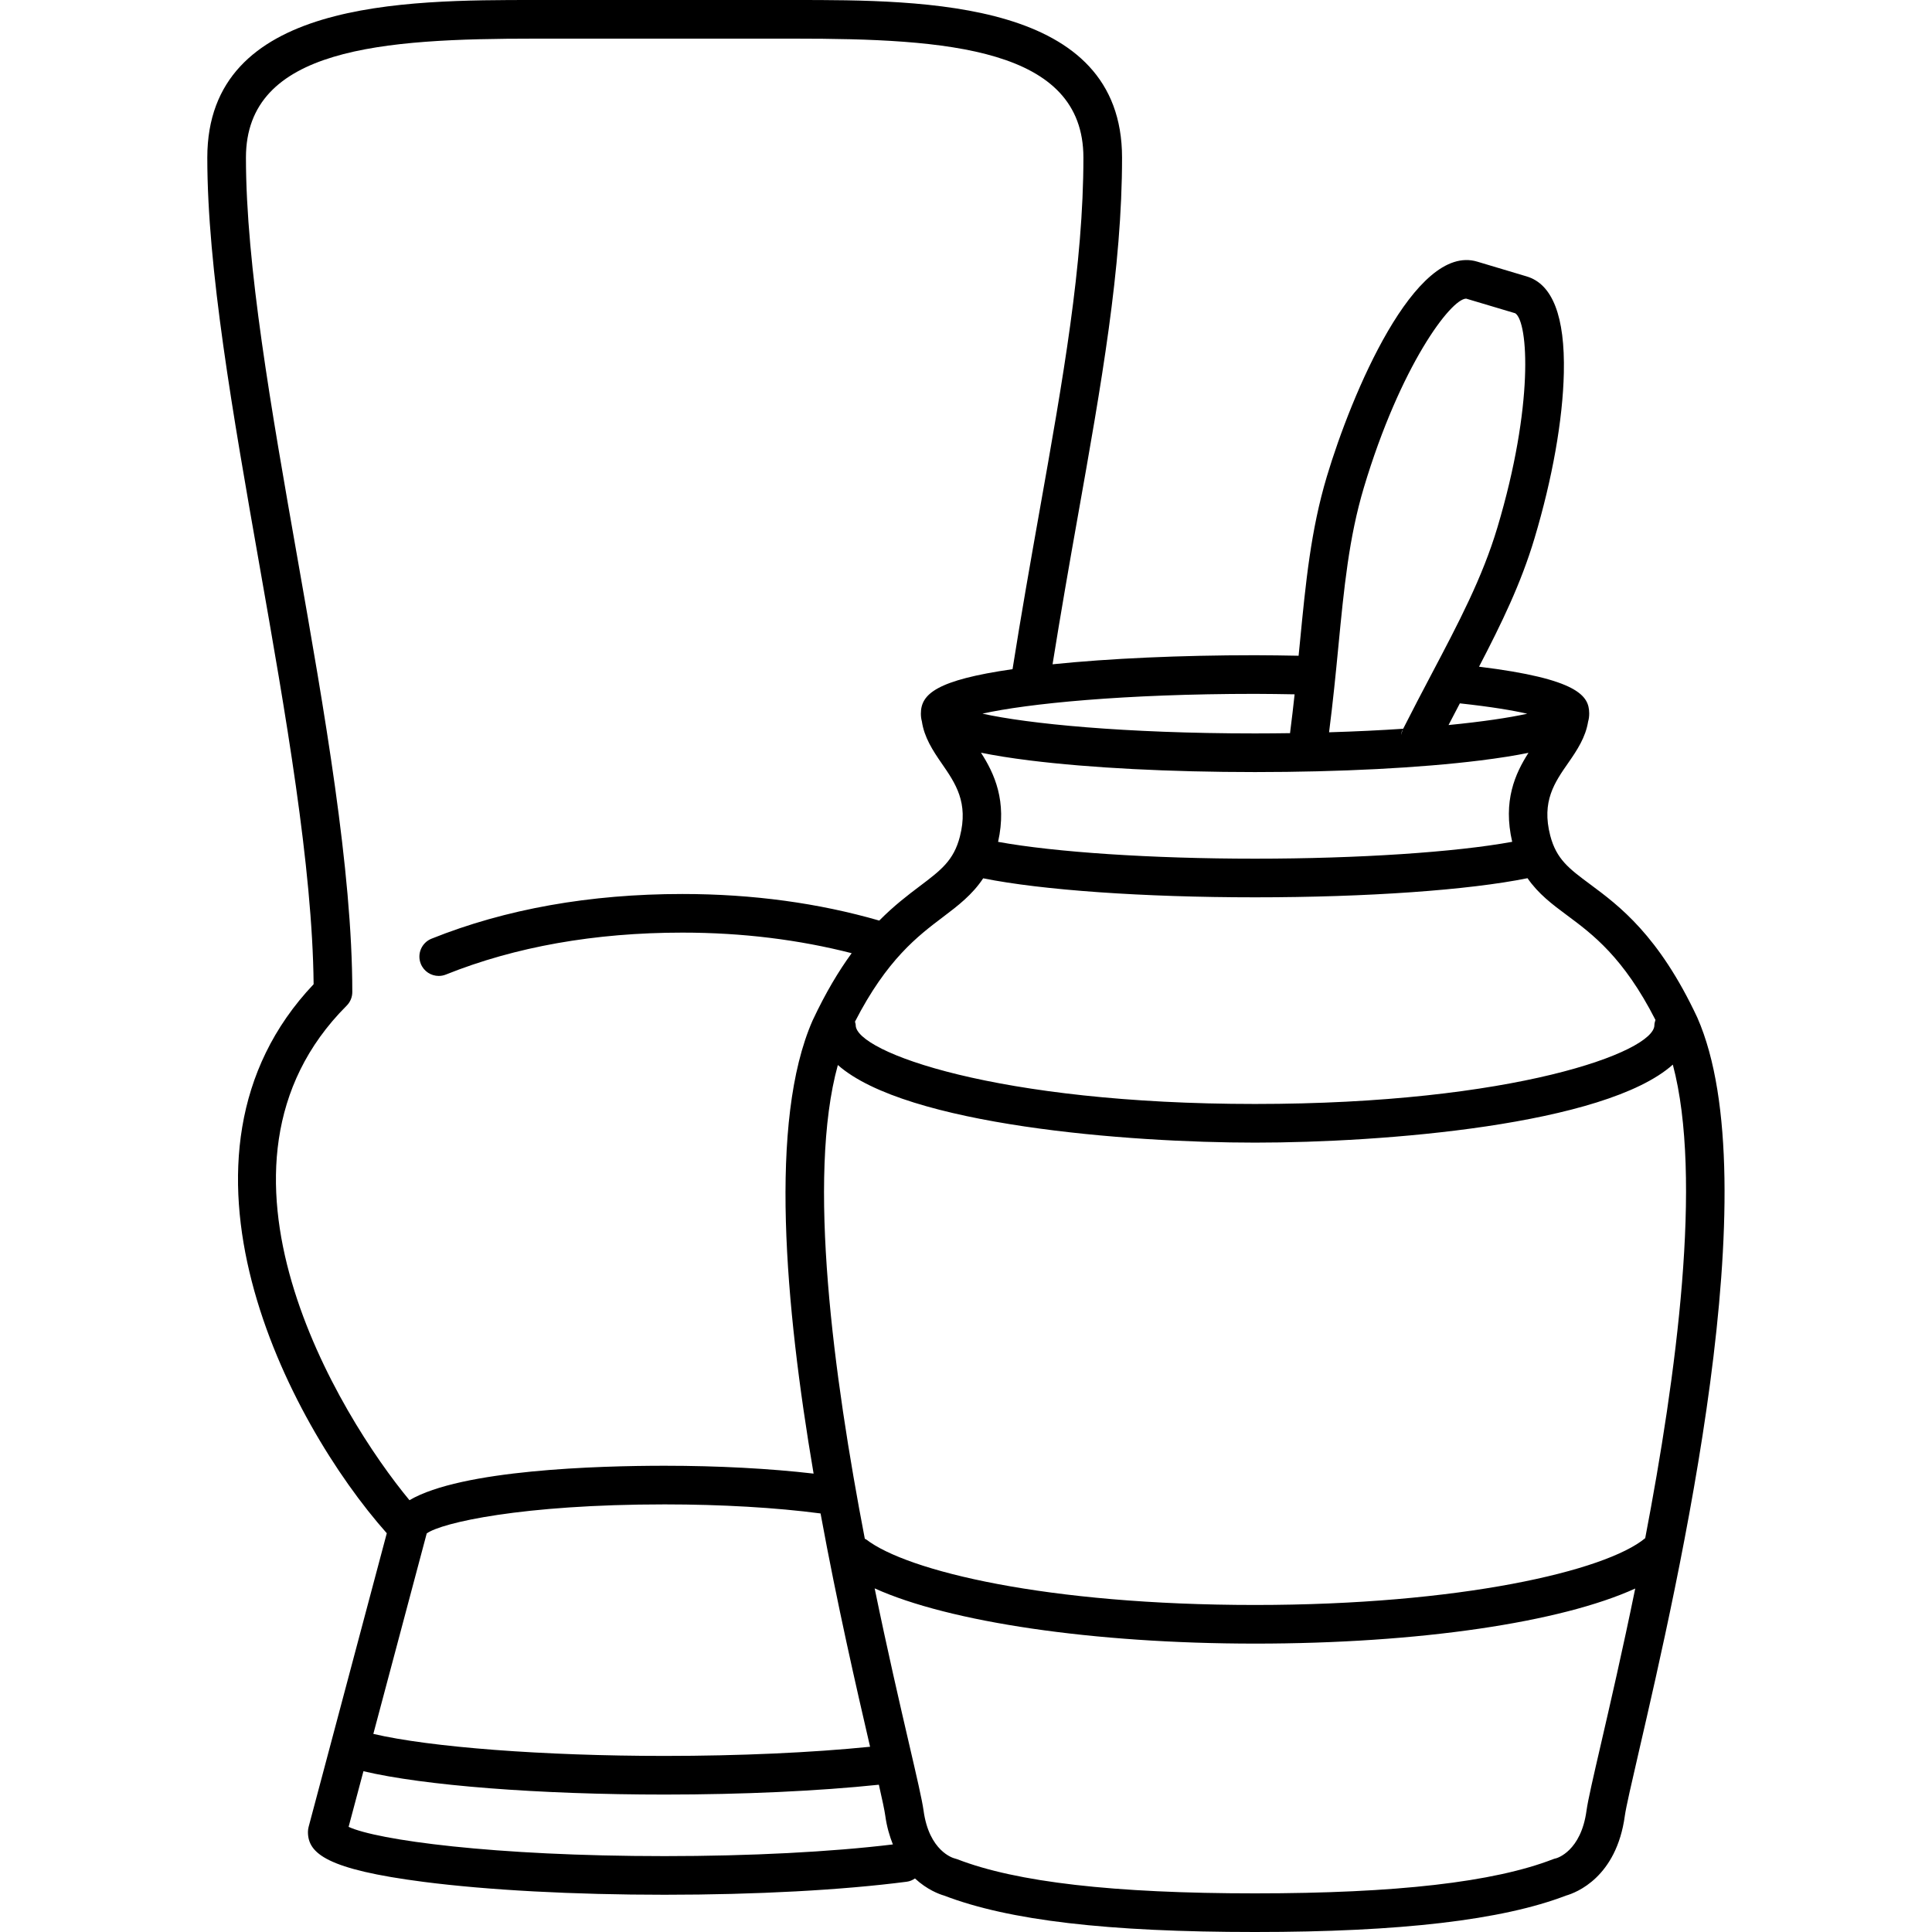 <?xml version="1.0" encoding="utf-8"?>
<!-- Generator: Adobe Illustrator 16.0.0, SVG Export Plug-In . SVG Version: 6.00 Build 0)  -->
<!DOCTYPE svg PUBLIC "-//W3C//DTD SVG 1.1//EN" "http://www.w3.org/Graphics/SVG/1.1/DTD/svg11.dtd">
<svg version="1.1" xmlns="http://www.w3.org/2000/svg" xmlns:xlink="http://www.w3.org/1999/xlink" x="0px" y="0px" width="100px"
	 height="100px" viewBox="0 0 100 100" enable-background="new 0 0 100 100" xml:space="preserve">
<g id="Calque_2">
</g>
<g id="Calque_1">
	<path d="M87.852,52.668c-1.996-4.262-4.051-5.787-5.552-6.901c-1.086-0.806-1.742-1.293-2.061-2.521
		c-0.457-1.767,0.224-2.743,0.944-3.775c0.447-0.642,0.887-1.311,1.017-2.119c0.039-0.133,0.057-0.271,0.057-0.415
		c0-0.006-0.001-0.012-0.001-0.018c0-0.002,0.001-0.004,0.001-0.006c0-0.002-0.001-0.004-0.001-0.007
		c-0.012-0.872-0.541-1.766-5.702-2.398c1.164-2.237,2.172-4.308,2.867-6.63c0.931-3.107,1.471-6.157,1.523-8.585
		c0.063-2.909-0.584-4.586-1.921-4.985l-2.562-0.766c-3.224-0.969-6.506,6.852-7.784,11.122c-0.831,2.776-1.092,5.477-1.395,8.603
		c-0.021,0.22-0.046,0.452-0.067,0.674c-0.743-0.013-1.484-0.027-2.256-0.027c-3.865,0-7.531,0.166-10.479,0.469
		c0.419-2.611,0.859-5.139,1.293-7.574c1.236-6.951,2.304-12.954,2.304-18.651C58.077,0,47.875,0,41.124,0h-13.44
		C20.933,0,10.73,0,10.73,8.158c0,5.754,1.313,13.214,2.702,21.111c1.348,7.662,2.74,15.579,2.801,21.674
		C7.782,59.864,14.89,73.589,20.02,79.36l-4.048,15.207c-0.021,0.084-0.033,0.17-0.033,0.257c0,1.118,1.001,1.939,5.986,2.581
		c3.339,0.43,7.769,0.667,12.475,0.667c4.737,0,9.19-0.24,12.538-0.675c0.158-0.021,0.297-0.084,0.421-0.168
		c0.629,0.584,1.259,0.815,1.511,0.887C52.218,99.401,57.333,100,64.957,100c7.527,0,12.795-0.617,16.101-1.885
		c0.515-0.147,2.608-0.935,3.043-4.13c0.061-0.446,0.354-1.713,0.724-3.316C86.859,81.864,91.626,61.243,87.852,52.668z
		 M81.108,47.374c1.313,0.974,2.925,2.172,4.578,5.417c-0.025,0.088-0.055,0.176-0.055,0.272c0,1.384-7.296,4.078-20.671,4.078
		c-13.373,0-20.669-2.694-20.669-4.078c0-0.064-0.025-0.121-0.037-0.182c1.653-3.222,3.255-4.435,4.56-5.42
		c0.772-0.583,1.514-1.151,2.076-2c3.029,0.611,8.287,0.984,14.069,0.984c5.807,0,11.08-0.375,14.105-0.99
		C79.624,46.268,80.352,46.813,81.108,47.374z M78.271,43.572c-2.933,0.537-7.952,0.873-13.311,0.873
		c-5.349,0-10.366-0.335-13.299-0.871c0.47-2.105-0.19-3.537-0.886-4.615c0.693,0.143,1.523,0.277,2.538,0.403
		c3.117,0.387,7.254,0.6,11.646,0.6c4.394,0,8.53-0.213,11.647-0.6c1-0.124,1.821-0.256,2.508-0.396
		C78.425,40.039,77.781,41.465,78.271,43.572z M79.051,36.942c-0.943,0.208-2.325,0.414-4.075,0.586
		c0.198-0.382,0.393-0.755,0.586-1.122C77.211,36.584,78.317,36.775,79.051,36.942z M69.274,33.459
		c0.292-3.022,0.544-5.632,1.319-8.222c1.892-6.315,4.504-9.771,5.295-9.78l2.542,0.758c0.679,0.449,0.966,4.77-0.926,11.09
		c-0.776,2.593-2,4.917-3.418,7.606c-0.47,0.892-0.959,1.823-1.458,2.81c-0.051,0.118-0.08,0.22-0.111,0.324
		c0.018-0.077,0.025-0.155,0.063-0.229c0.017-0.033,0.032-0.063,0.049-0.096c-1.168,0.079-2.451,0.142-3.837,0.183
		C68.995,36.32,69.139,34.865,69.274,33.459z M64.96,35.914c0.7,0,1.371,0.014,2.049,0.024c-0.071,0.647-0.145,1.301-0.235,1.991
		c-0.001,0.006,0.002,0.012,0.001,0.019c-0.591,0.008-1.192,0.014-1.814,0.014c-6.785,0-11.782-0.506-14.11-1.024
		C53.178,36.42,58.175,35.914,64.96,35.914z M17.942,52.054c0.188-0.188,0.293-0.442,0.293-0.707c0-6.322-1.44-14.508-2.833-22.425
		c-1.374-7.809-2.672-15.184-2.672-20.764C12.73,2.471,19.804,2,27.684,2h13.44c7.88,0,14.953,0.471,14.953,6.158
		c0,5.521-1.054,11.443-2.273,18.301c-0.466,2.625-0.946,5.338-1.395,8.177c-3.938,0.568-4.745,1.285-4.745,2.302
		c0,0.139,0.016,0.272,0.052,0.401c0.12,0.824,0.565,1.508,1.019,2.164c0.723,1.046,1.405,2.034,0.947,3.804
		c-0.32,1.236-0.98,1.733-2.072,2.558c-0.619,0.467-1.334,1.01-2.1,1.784c-3.124-0.902-6.54-1.376-10.188-1.376
		c-4.789,0-9.158,0.778-12.986,2.313c-0.513,0.206-0.762,0.788-0.556,1.3c0.156,0.391,0.531,0.628,0.928,0.628
		c0.124,0,0.25-0.023,0.372-0.072c3.591-1.44,7.709-2.17,12.242-2.17c3.122,0,6.052,0.372,8.76,1.065
		c-0.664,0.91-1.345,2.037-2.021,3.48c-2.28,5.18-1.428,14.76,0.05,23.457c-2.253-0.263-4.948-0.407-7.705-0.407
		c-3.44,0-10.529,0.205-13.213,1.783C17.605,73.323,9.616,60.382,17.942,52.054z M22.087,79.37c0.77-0.556,4.93-1.503,12.317-1.503
		c2.937,0,5.784,0.167,8.068,0.469c0.867,4.732,1.863,9.055,2.563,12.076c-3.021,0.305-6.767,0.474-10.637,0.474
		c-6.275,0-12.133-0.451-15.074-1.14L22.087,79.37z M34.399,96.072c-8.887,0-14.886-0.834-16.355-1.514l0.767-2.88
		c3.125,0.74,9.061,1.208,15.589,1.208c4.042,0,7.96-0.181,11.09-0.509c0.173,0.763,0.296,1.336,0.332,1.606
		c0.079,0.579,0.224,1.054,0.393,1.485C43.004,95.856,38.841,96.072,34.399,96.072z M82.876,90.219
		c-0.412,1.781-0.684,2.958-0.758,3.496c-0.287,2.117-1.541,2.461-1.572,2.47c-0.056,0.011-0.109,0.027-0.161,0.047
		C77.317,97.421,72.271,98,64.957,98c-7.305,0-12.348-0.579-15.415-1.769c-0.037-0.015-0.1-0.033-0.139-0.042
		c-0.054-0.014-1.313-0.359-1.6-2.477c-0.074-0.54-0.348-1.721-0.763-3.509c-0.458-1.976-1.108-4.777-1.768-7.989
		c3.848,1.742,11.312,2.858,19.688,2.859c8.507,0,15.84-1.102,19.679-2.851C83.981,85.437,83.333,88.24,82.876,90.219z
		 M85.156,79.615c-2.052,1.708-9.618,3.458-20.195,3.458c-10.804,0-18.006-1.758-20.125-3.39c-0.022-0.017-0.05-0.021-0.073-0.036
		c-1.618-8.423-3.006-18.704-1.396-24.522c3.54,3.122,15.021,4.017,21.595,4.017c6.59,0,18.111-0.898,21.623-4.038
		C88.146,60.968,86.765,71.213,85.156,79.615z"/>
</g>
</svg>
